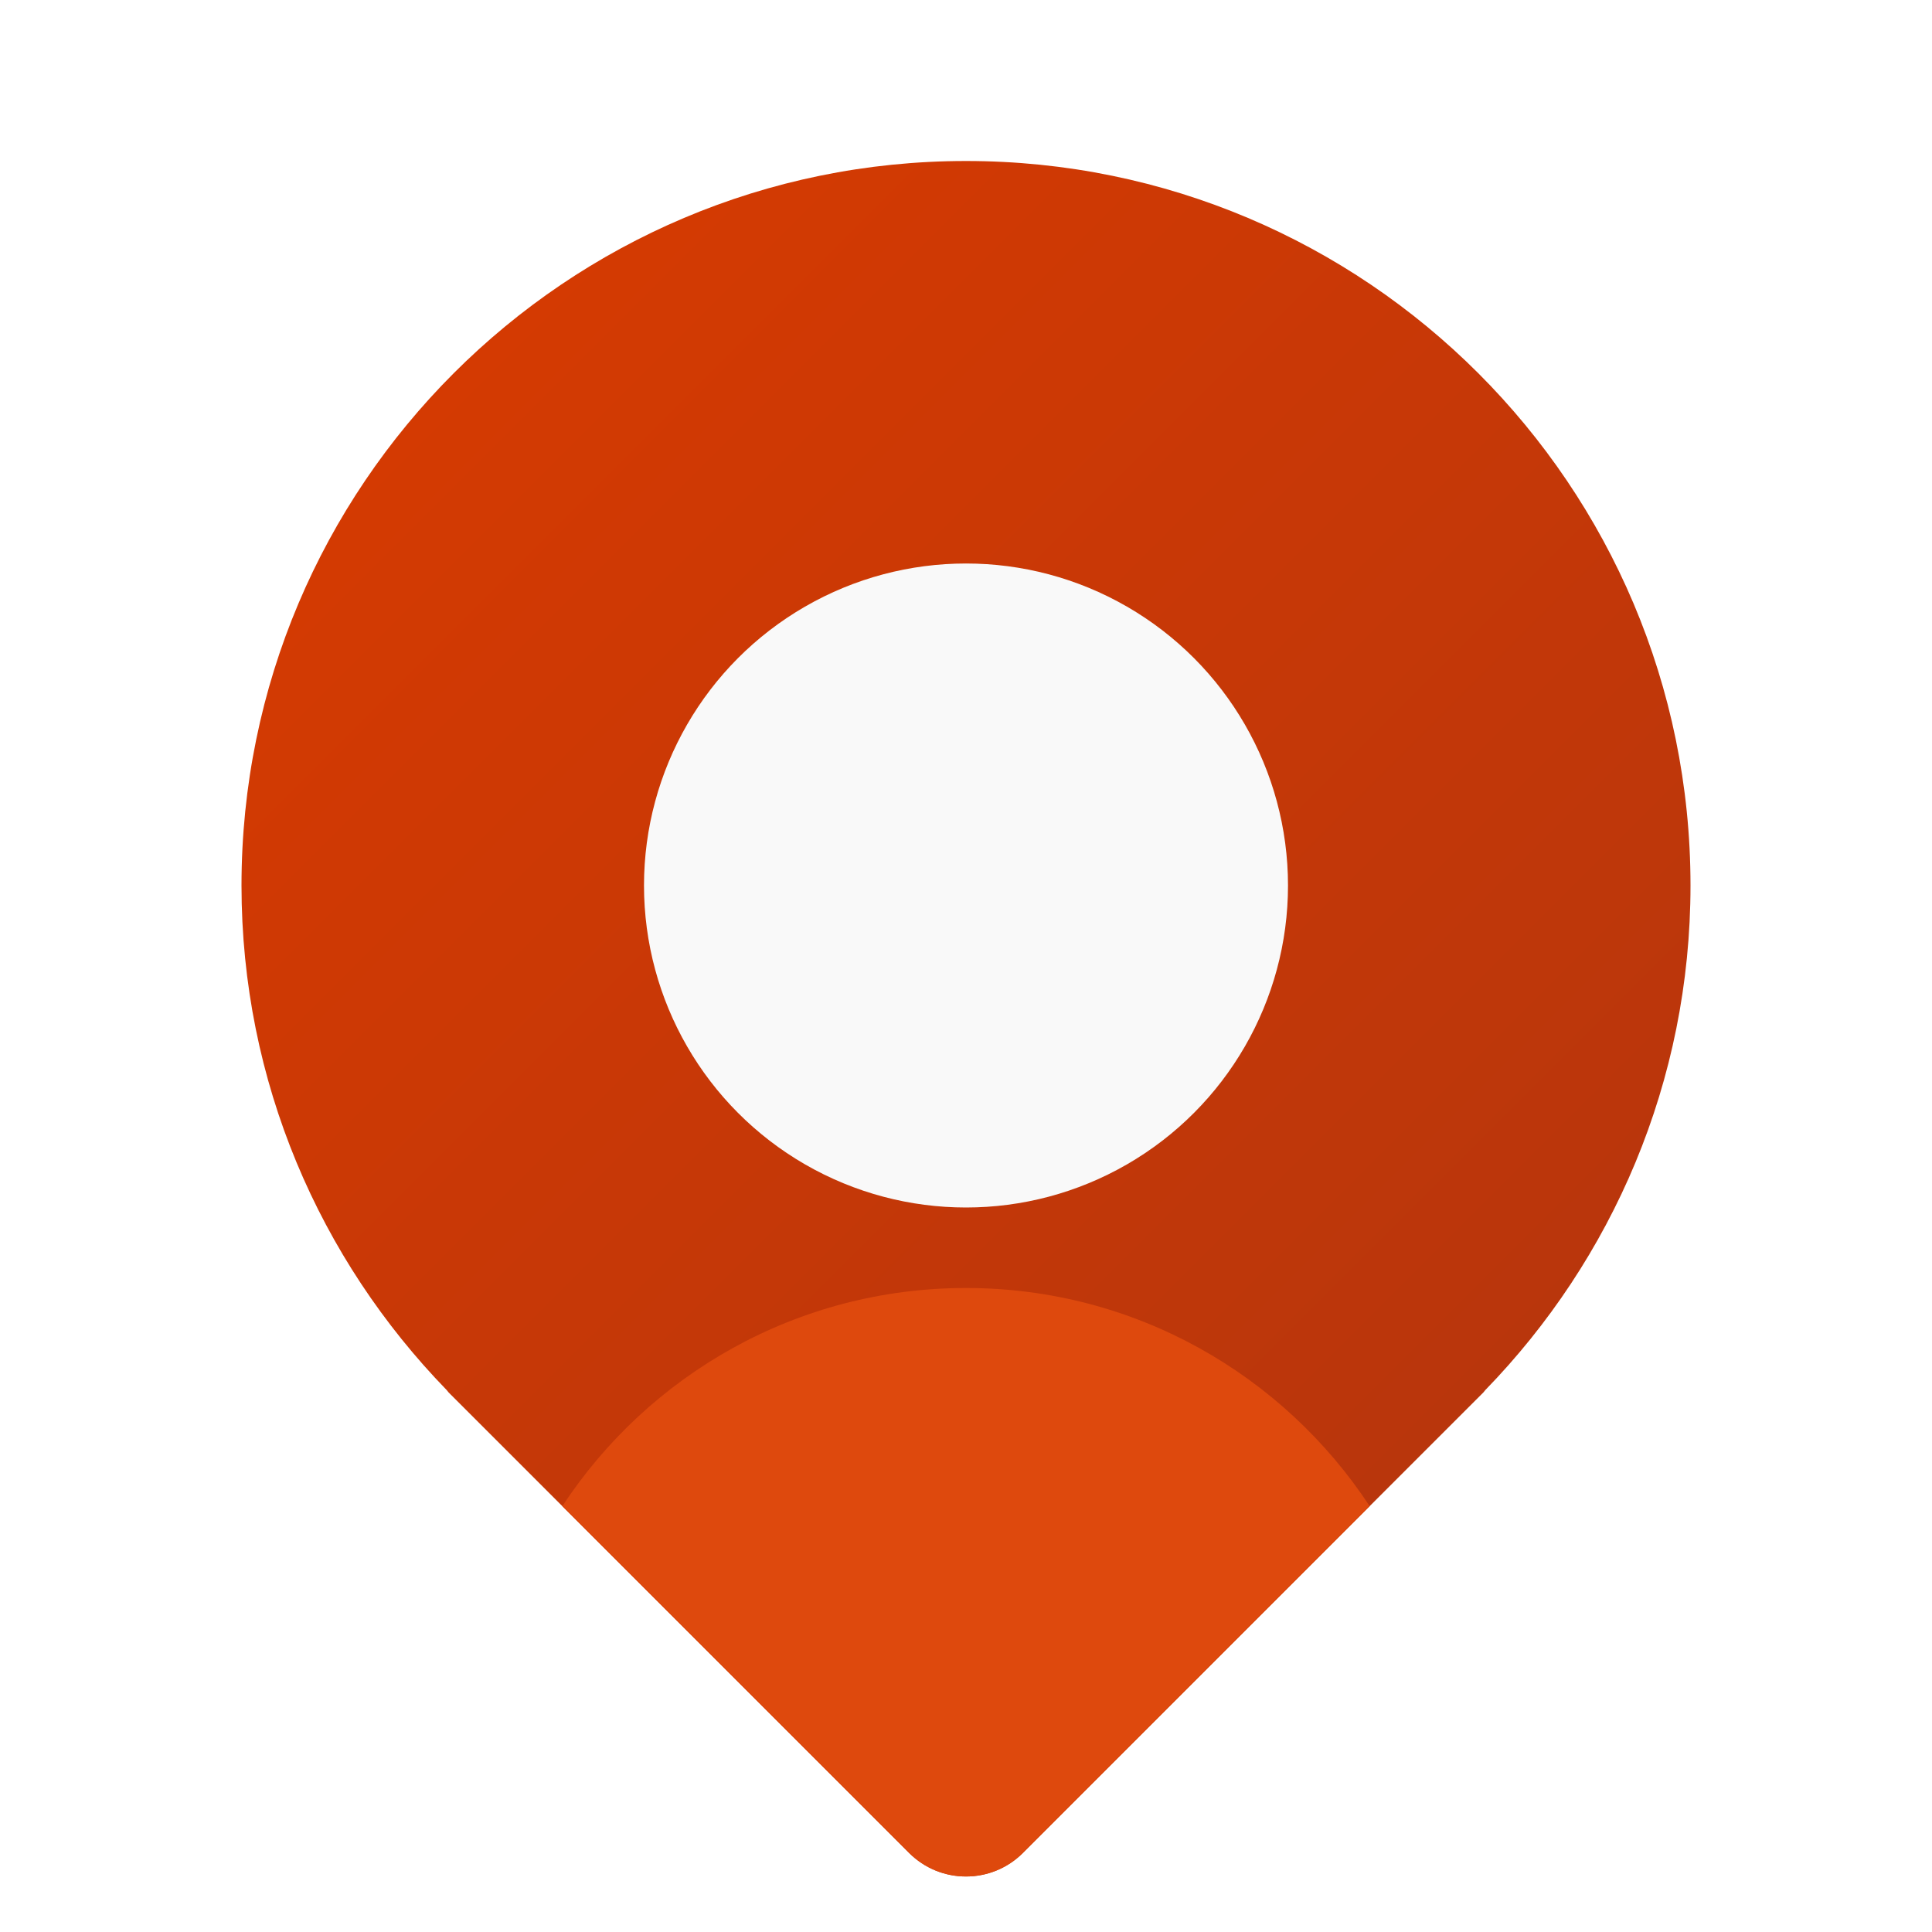 <svg xmlns="http://www.w3.org/2000/svg" x="0px" y="0px"
width="48" height="48"
viewBox="0 0 48 48">
<linearGradient id="iu22Zjf0u3e5Ts0QLZZhJa_uzeKRJIGwbBY_gr1" x1="11.274" x2="36.726" y1="9.271" y2="34.723" gradientUnits="userSpaceOnUse"><stop offset="0" stop-color="#d43a02"></stop><stop offset="1" stop-color="#b9360c"></stop></linearGradient><path fill="url(#iu22Zjf0u3e5Ts0QLZZhJa_uzeKRJIGwbBY_gr1)" d="M36.902,34.536C40.052,31.294,42,26.877,42,22c0-9.94-8.06-18-18-18S6,12.06,6,22	c0,4.877,1.948,9.294,5.098,12.536c0.018,0.019,0.03,0.04,0.048,0.059l0.059,0.059c0.047,0.048,0.094,0.095,0.142,0.142	l11.239,11.239c0.781,0.781,2.047,0.781,2.828,0l11.239-11.239c0.048-0.047,0.095-0.094,0.142-0.142l0.059-0.059	C36.873,34.576,36.885,34.554,36.902,34.536z"></path><radialGradient id="iu22Zjf0u3e5Ts0QLZZhJb" cx="24" cy="22.5" r="9.5" gradientUnits="userSpaceOnUse"><stop offset=".177"></stop><stop offset="1" stop-opacity="0"></stop></radialGradient><circle cx="24" cy="22.5" r="9.5" fill="url(#undefined)"></circle><circle cx="24" cy="22" r="8" fill="#f9f9f9"></circle><radialGradient id="iu22Zjf0u3e5Ts0QLZZhJc" cx="23.842" cy="43.905" r="13.637" gradientUnits="userSpaceOnUse"><stop offset=".177"></stop><stop offset="1" stop-opacity="0"></stop></radialGradient><path fill="url(#undefined)" d="M24,30c-4.747,0-8.935,2.368-11.467,5.982l10.052,10.052c0.781,0.781,2.047,0.781,2.828,0	l10.052-10.052C32.935,32.368,28.747,30,24,30z"></path><path fill="#de490d" d="M24,32c-4.196,0-7.884,2.157-10.029,5.42l8.615,8.615c0.781,0.781,2.047,0.781,2.828,0l8.615-8.615	C31.884,34.157,28.196,32,24,32z"></path>
</svg>
